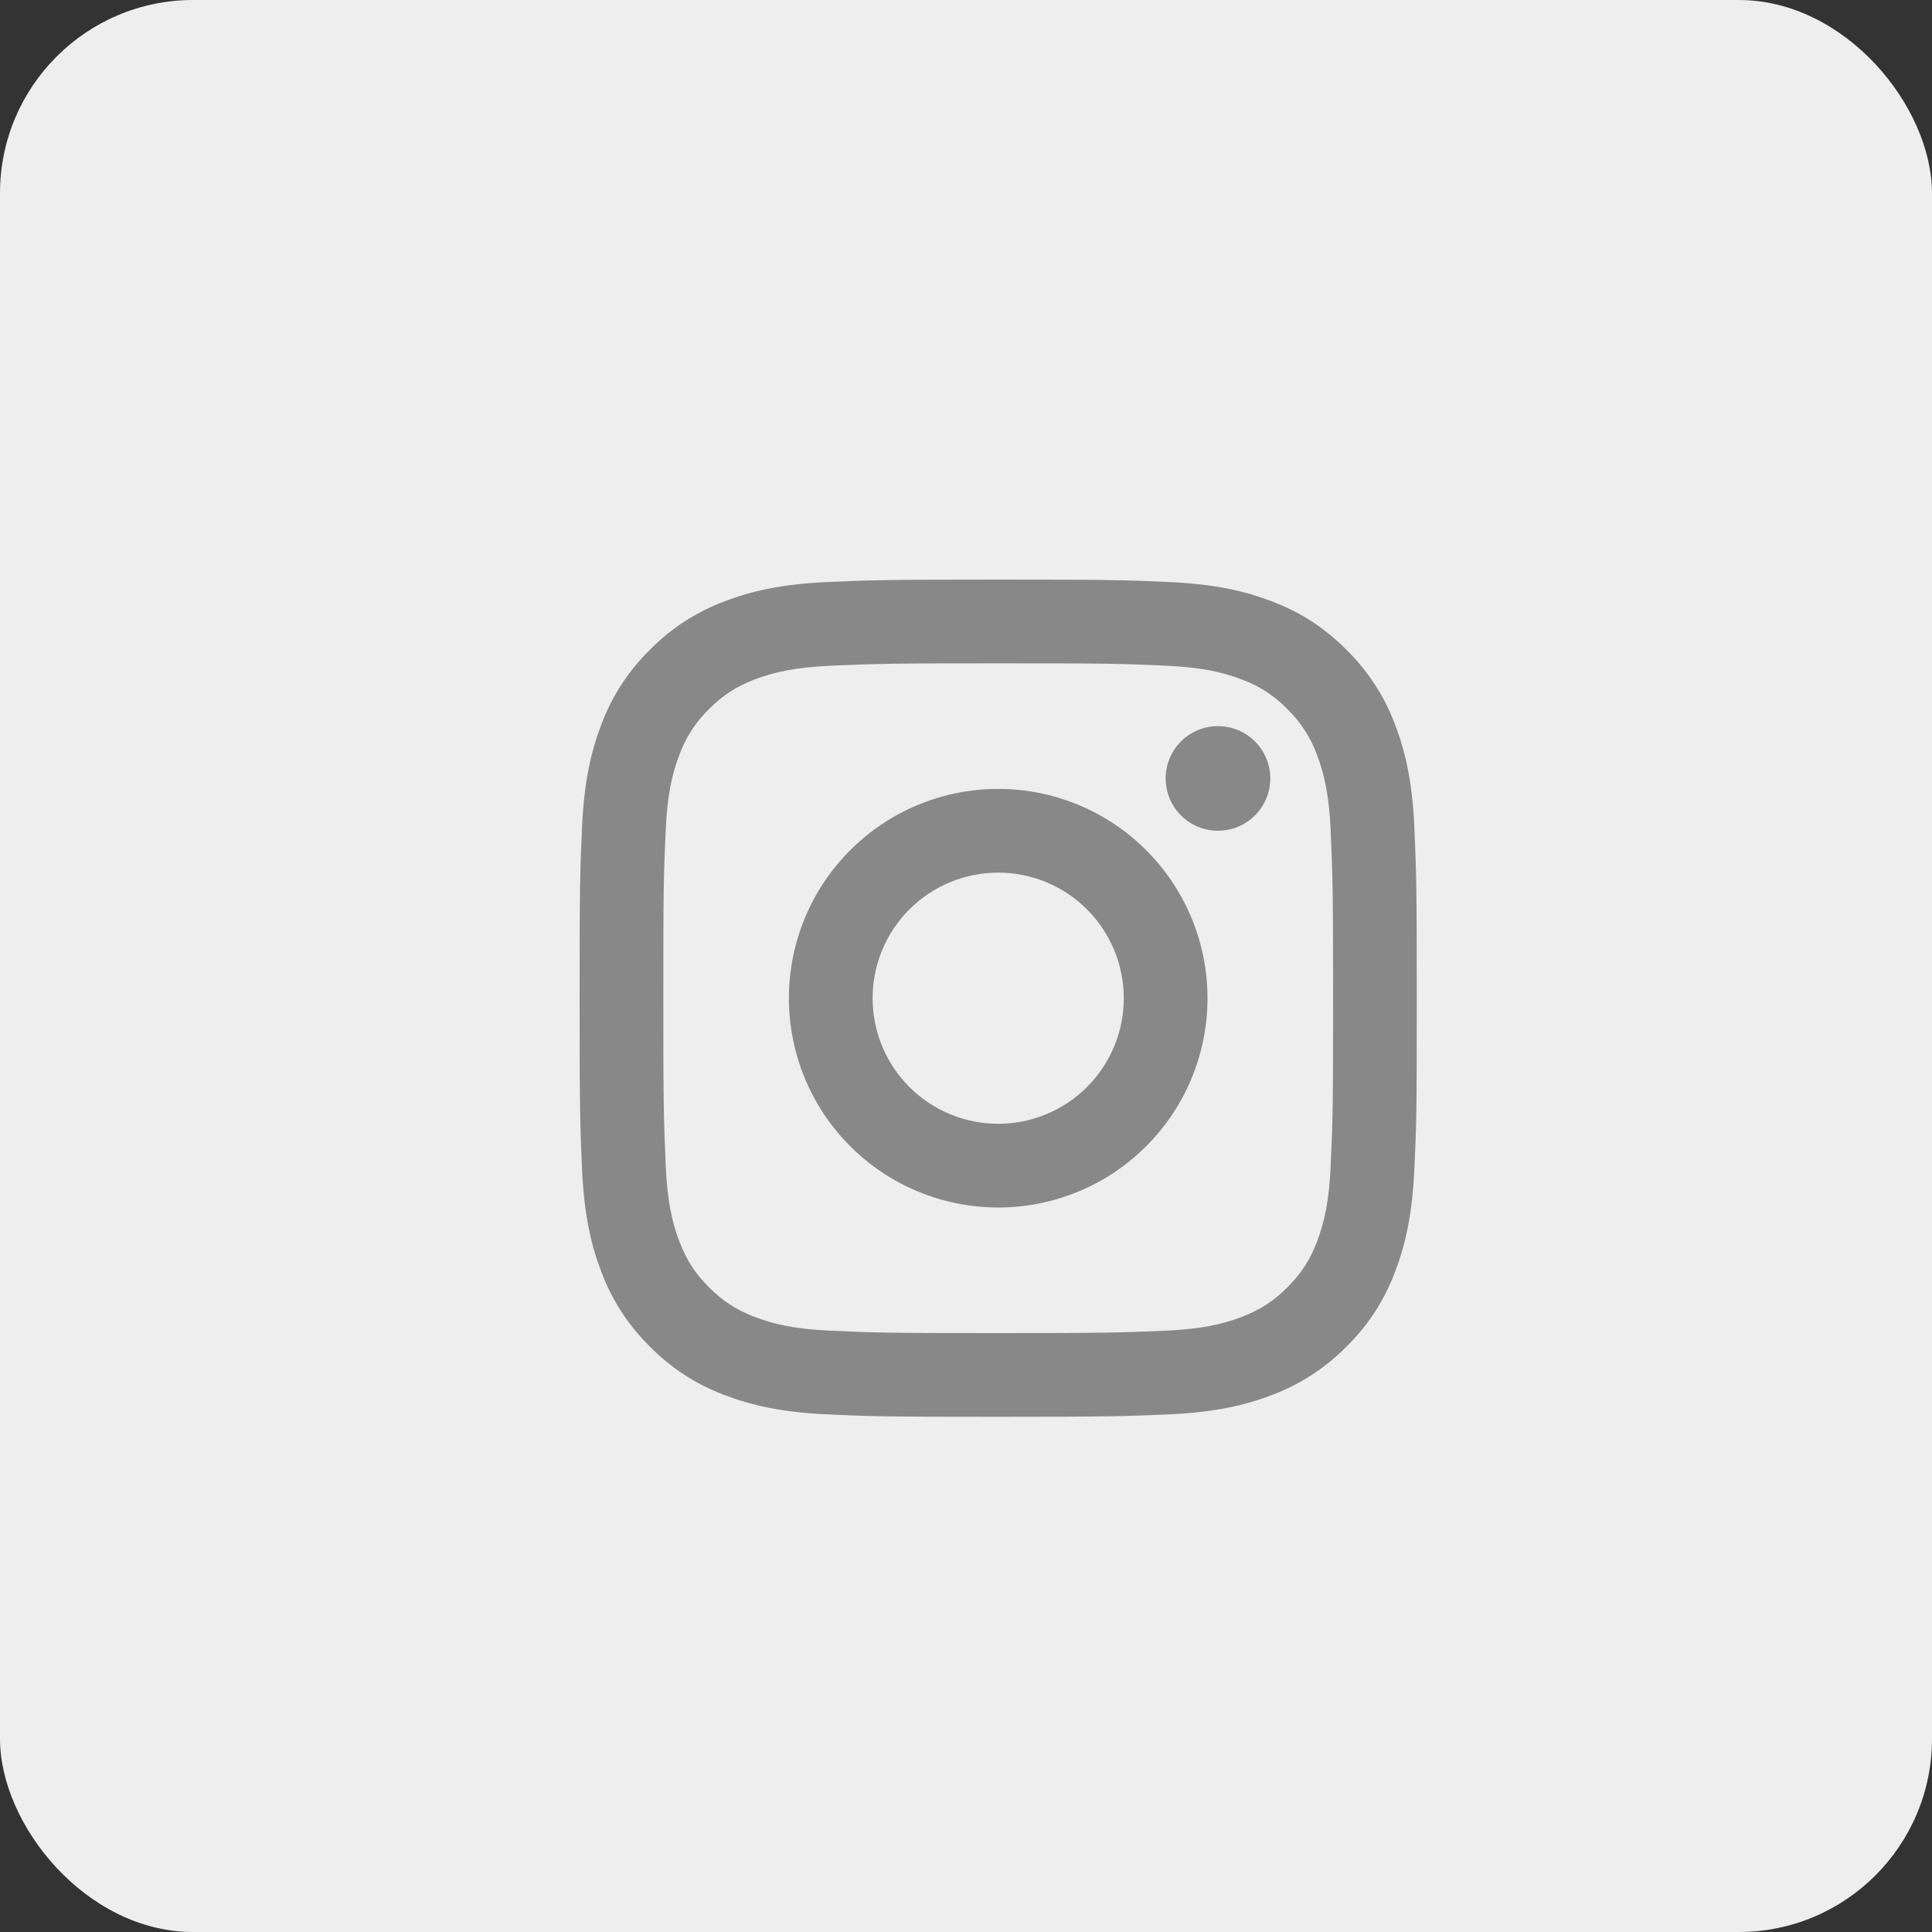 <svg width="30" height="30" viewBox="0 0 30 30" fill="none" xmlns="http://www.w3.org/2000/svg">
<rect x="0" y="0" width="30" height="30" fill="#333333" stroke="none"/>
<rect width="30" height="30" rx="3" fill="#EEEEEE"/>
<path d="M15.5 13.55C14.983 13.55 14.487 13.755 14.121 14.121C13.755 14.487 13.55 14.983 13.55 15.5C13.55 16.017 13.755 16.513 14.121 16.879C14.487 17.245 14.983 17.45 15.5 17.45C16.017 17.45 16.513 17.245 16.879 16.879C17.245 16.513 17.45 16.017 17.45 15.5C17.45 14.983 17.245 14.487 16.879 14.121C16.513 13.755 16.017 13.55 15.5 13.55ZM15.5 12.25C16.362 12.25 17.189 12.592 17.798 13.202C18.408 13.811 18.75 14.638 18.75 15.5C18.75 16.362 18.408 17.189 17.798 17.798C17.189 18.408 16.362 18.75 15.5 18.75C14.638 18.75 13.811 18.408 13.202 17.798C12.592 17.189 12.25 16.362 12.25 15.5C12.25 14.638 12.592 13.811 13.202 13.202C13.811 12.592 14.638 12.25 15.5 12.25ZM19.725 12.088C19.725 12.303 19.639 12.51 19.487 12.662C19.335 12.814 19.128 12.9 18.913 12.9C18.697 12.9 18.49 12.814 18.338 12.662C18.186 12.51 18.1 12.303 18.1 12.088C18.1 11.872 18.186 11.665 18.338 11.513C18.49 11.361 18.697 11.275 18.913 11.275C19.128 11.275 19.335 11.361 19.487 11.513C19.639 11.665 19.725 11.872 19.725 12.088ZM15.5 10.3C13.892 10.3 13.629 10.305 12.881 10.338C12.372 10.362 12.03 10.43 11.712 10.553C11.43 10.663 11.227 10.793 11.01 11.01C10.807 11.207 10.651 11.447 10.553 11.712C10.429 12.031 10.361 12.372 10.338 12.881C10.304 13.599 10.3 13.85 10.3 15.5C10.3 17.108 10.305 17.371 10.338 18.119C10.362 18.628 10.43 18.97 10.553 19.287C10.663 19.57 10.793 19.773 11.009 19.989C11.228 20.207 11.432 20.338 11.711 20.446C12.032 20.57 12.374 20.639 12.881 20.662C13.599 20.696 13.85 20.7 15.5 20.7C17.108 20.7 17.371 20.695 18.119 20.662C18.627 20.638 18.97 20.57 19.287 20.447C19.568 20.337 19.773 20.207 19.989 19.991C20.208 19.772 20.339 19.568 20.447 19.289C20.57 18.968 20.639 18.626 20.662 18.119C20.696 17.401 20.7 17.15 20.7 15.5C20.7 13.892 20.695 13.629 20.662 12.881C20.638 12.373 20.57 12.03 20.447 11.712C20.349 11.447 20.192 11.207 19.989 11.01C19.793 10.807 19.553 10.65 19.288 10.553C18.969 10.429 18.627 10.361 18.119 10.338C17.401 10.304 17.15 10.3 15.5 10.3ZM15.5 9C17.266 9 17.486 9.007 18.179 9.039C18.872 9.072 19.343 9.18 19.758 9.341C20.186 9.506 20.548 9.73 20.909 10.091C21.24 10.416 21.496 10.809 21.659 11.242C21.819 11.656 21.928 12.128 21.961 12.821C21.991 13.514 22 13.734 22 15.5C22 17.266 21.994 17.486 21.961 18.179C21.928 18.872 21.819 19.343 21.659 19.758C21.496 20.192 21.24 20.585 20.909 20.909C20.584 21.24 20.191 21.495 19.758 21.659C19.343 21.819 18.872 21.928 18.179 21.961C17.486 21.991 17.266 22 15.5 22C13.734 22 13.514 21.994 12.821 21.961C12.128 21.928 11.657 21.819 11.242 21.659C10.809 21.496 10.415 21.24 10.091 20.909C9.76 20.584 9.504 20.191 9.341 19.758C9.18 19.343 9.072 18.872 9.039 18.179C9.008 17.486 9 17.266 9 15.5C9 13.734 9.007 13.514 9.039 12.821C9.072 12.128 9.18 11.657 9.341 11.242C9.504 10.808 9.76 10.415 10.091 10.091C10.415 9.76 10.809 9.504 11.242 9.341C11.657 9.18 12.128 9.072 12.821 9.039C13.514 9.008 13.734 9 15.5 9Z" fill="#888888"/>
</svg>
